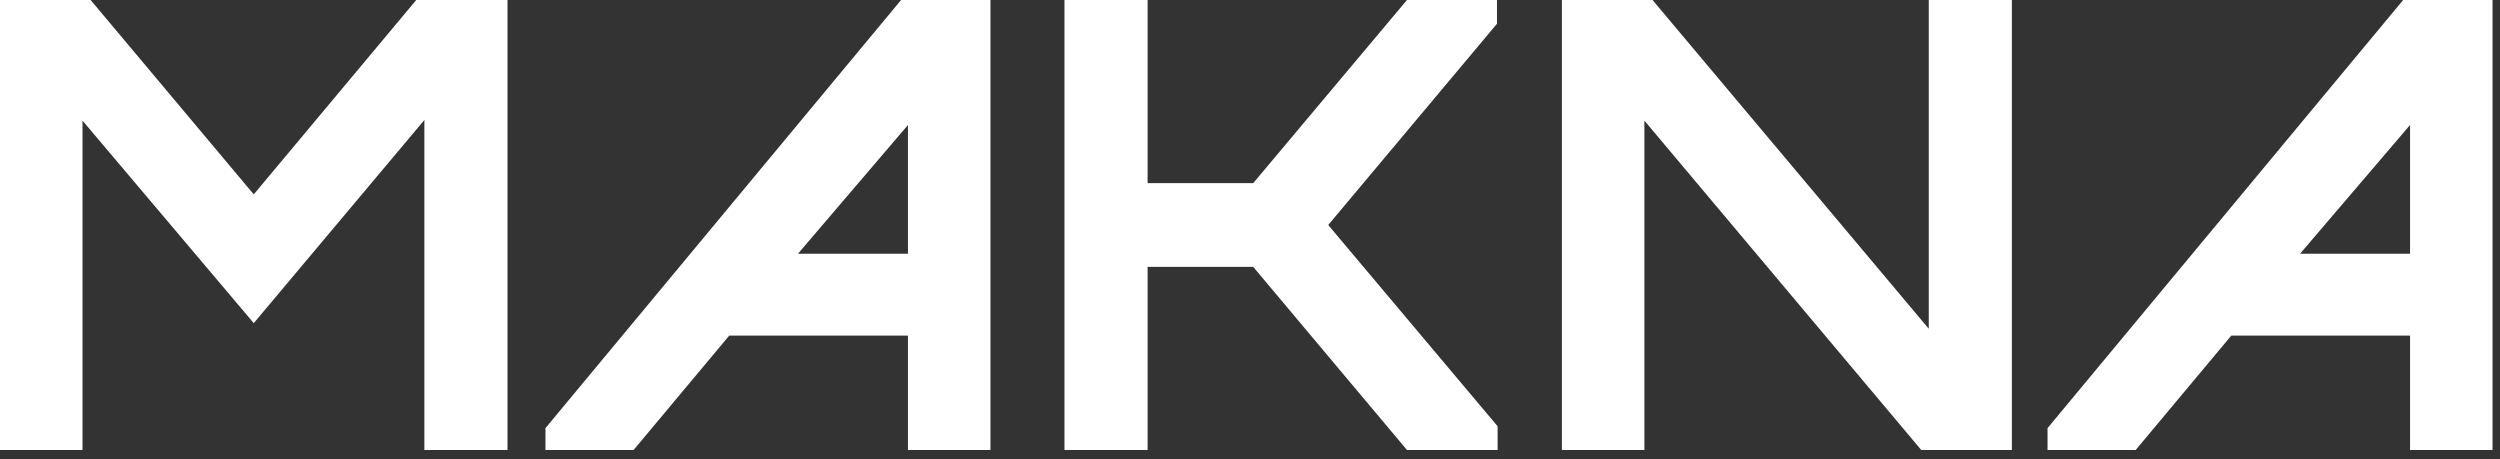 <svg width="256" height="47" viewBox="0 0 256 47" fill="none" xmlns="http://www.w3.org/2000/svg">
<rect x="0" y="0" width="256" height="47" fill="#333333" stroke="none"/>
<path d="M1.57356e-05 46.08V7.62939e-05H9.28L25.984 19.904L42.624 7.62939e-05H51.968V46.08H43.456V12.288L25.984 33.088L8.448 12.352V46.08H1.57356e-05ZM55.855 46.08V43.84L92.271 7.62939e-05H101.423V46.08H92.975V34.368H74.671L64.879 46.08H55.855ZM81.711 25.984H92.975V12.8L81.711 25.984ZM109.002 46.08V7.62939e-05H117.514V18.752H128.33L144.074 7.62939e-05H153.29V2.432L136.01 23.04L153.354 43.648V46.08H144.074L128.33 27.328H117.514V46.08H109.002ZM159.938 46.08V7.62939e-05H169.218L197.506 33.664V7.62939e-05H206.018V46.08H196.738L168.386 12.352V46.08H159.938ZM209.668 46.08V43.84L246.084 7.62939e-05H255.236V46.08H246.788V34.368H228.484L218.692 46.08H209.668ZM235.524 25.984H246.788V12.8L235.524 25.984Z" fill="white"/>
</svg>
